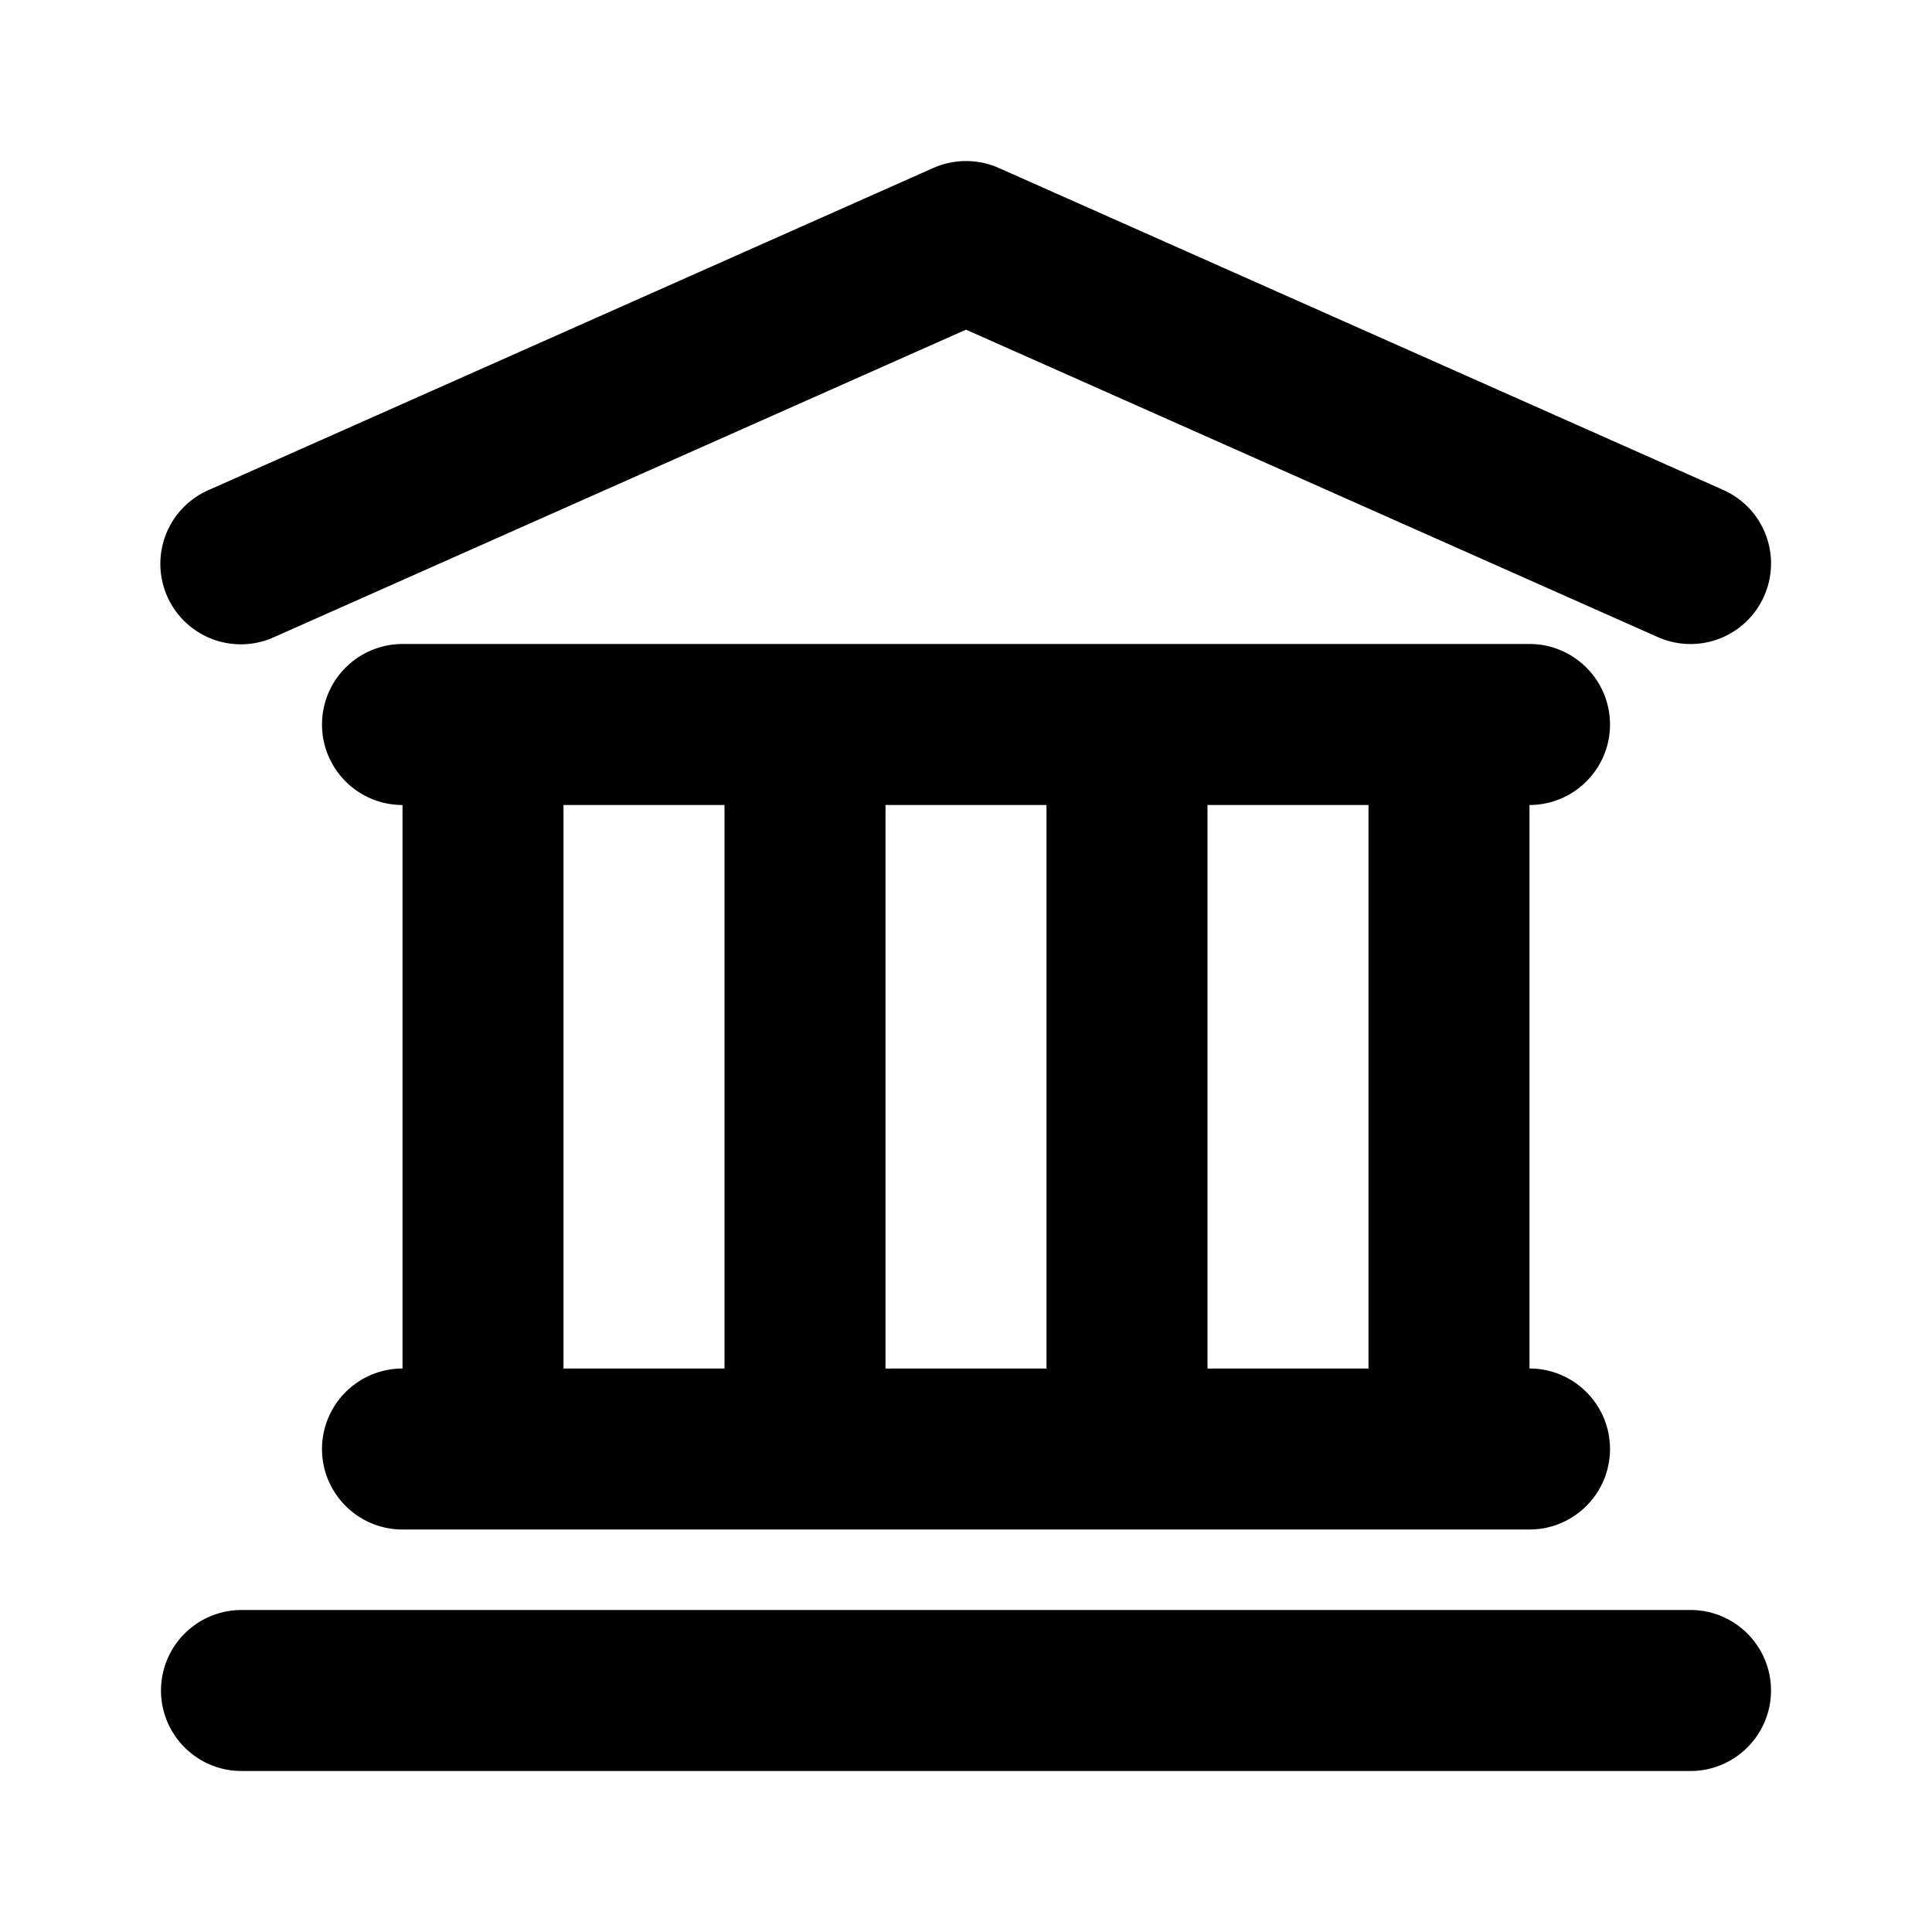 <svg xmlns="http://www.w3.org/2000/svg" width="80" height="80" viewBox="0 0 60 60">
  <path d="M52.5 50h-45A2.502 2.502 0 005 52.5C5 53.879 6.121 55 7.5 55h45c1.379 0 2.5-1.121 2.5-2.5S53.879 50 52.5 50zm0 0M50 22.5c0-1.379-1.121-2.5-2.5-2.5h-35a2.502 2.502 0 00-2.5 2.5c0 1.379 1.121 2.5 2.5 2.5v17.5A2.502 2.502 0 0010 45c0 1.379 1.121 2.5 2.5 2.5h35c1.379 0 2.5-1.121 2.5-2.5s-1.121-2.5-2.5-2.5V25c1.379 0 2.5-1.121 2.5-2.5zM32.5 25v17.5h-5V25zm-15 0h5v17.5h-5zm25 17.5h-5V25h5zm0 0"/>
  <path d="M8.516 19.785L30 10.238l21.484 9.547a2.499 2.499 0 003.301-1.27 2.497 2.497 0 00-1.27-3.3l-22.5-10a2.51 2.51 0 00-2.027 0l-22.5 10a2.5 2.5 0 102.028 4.57zm0 0"/>
</svg>
